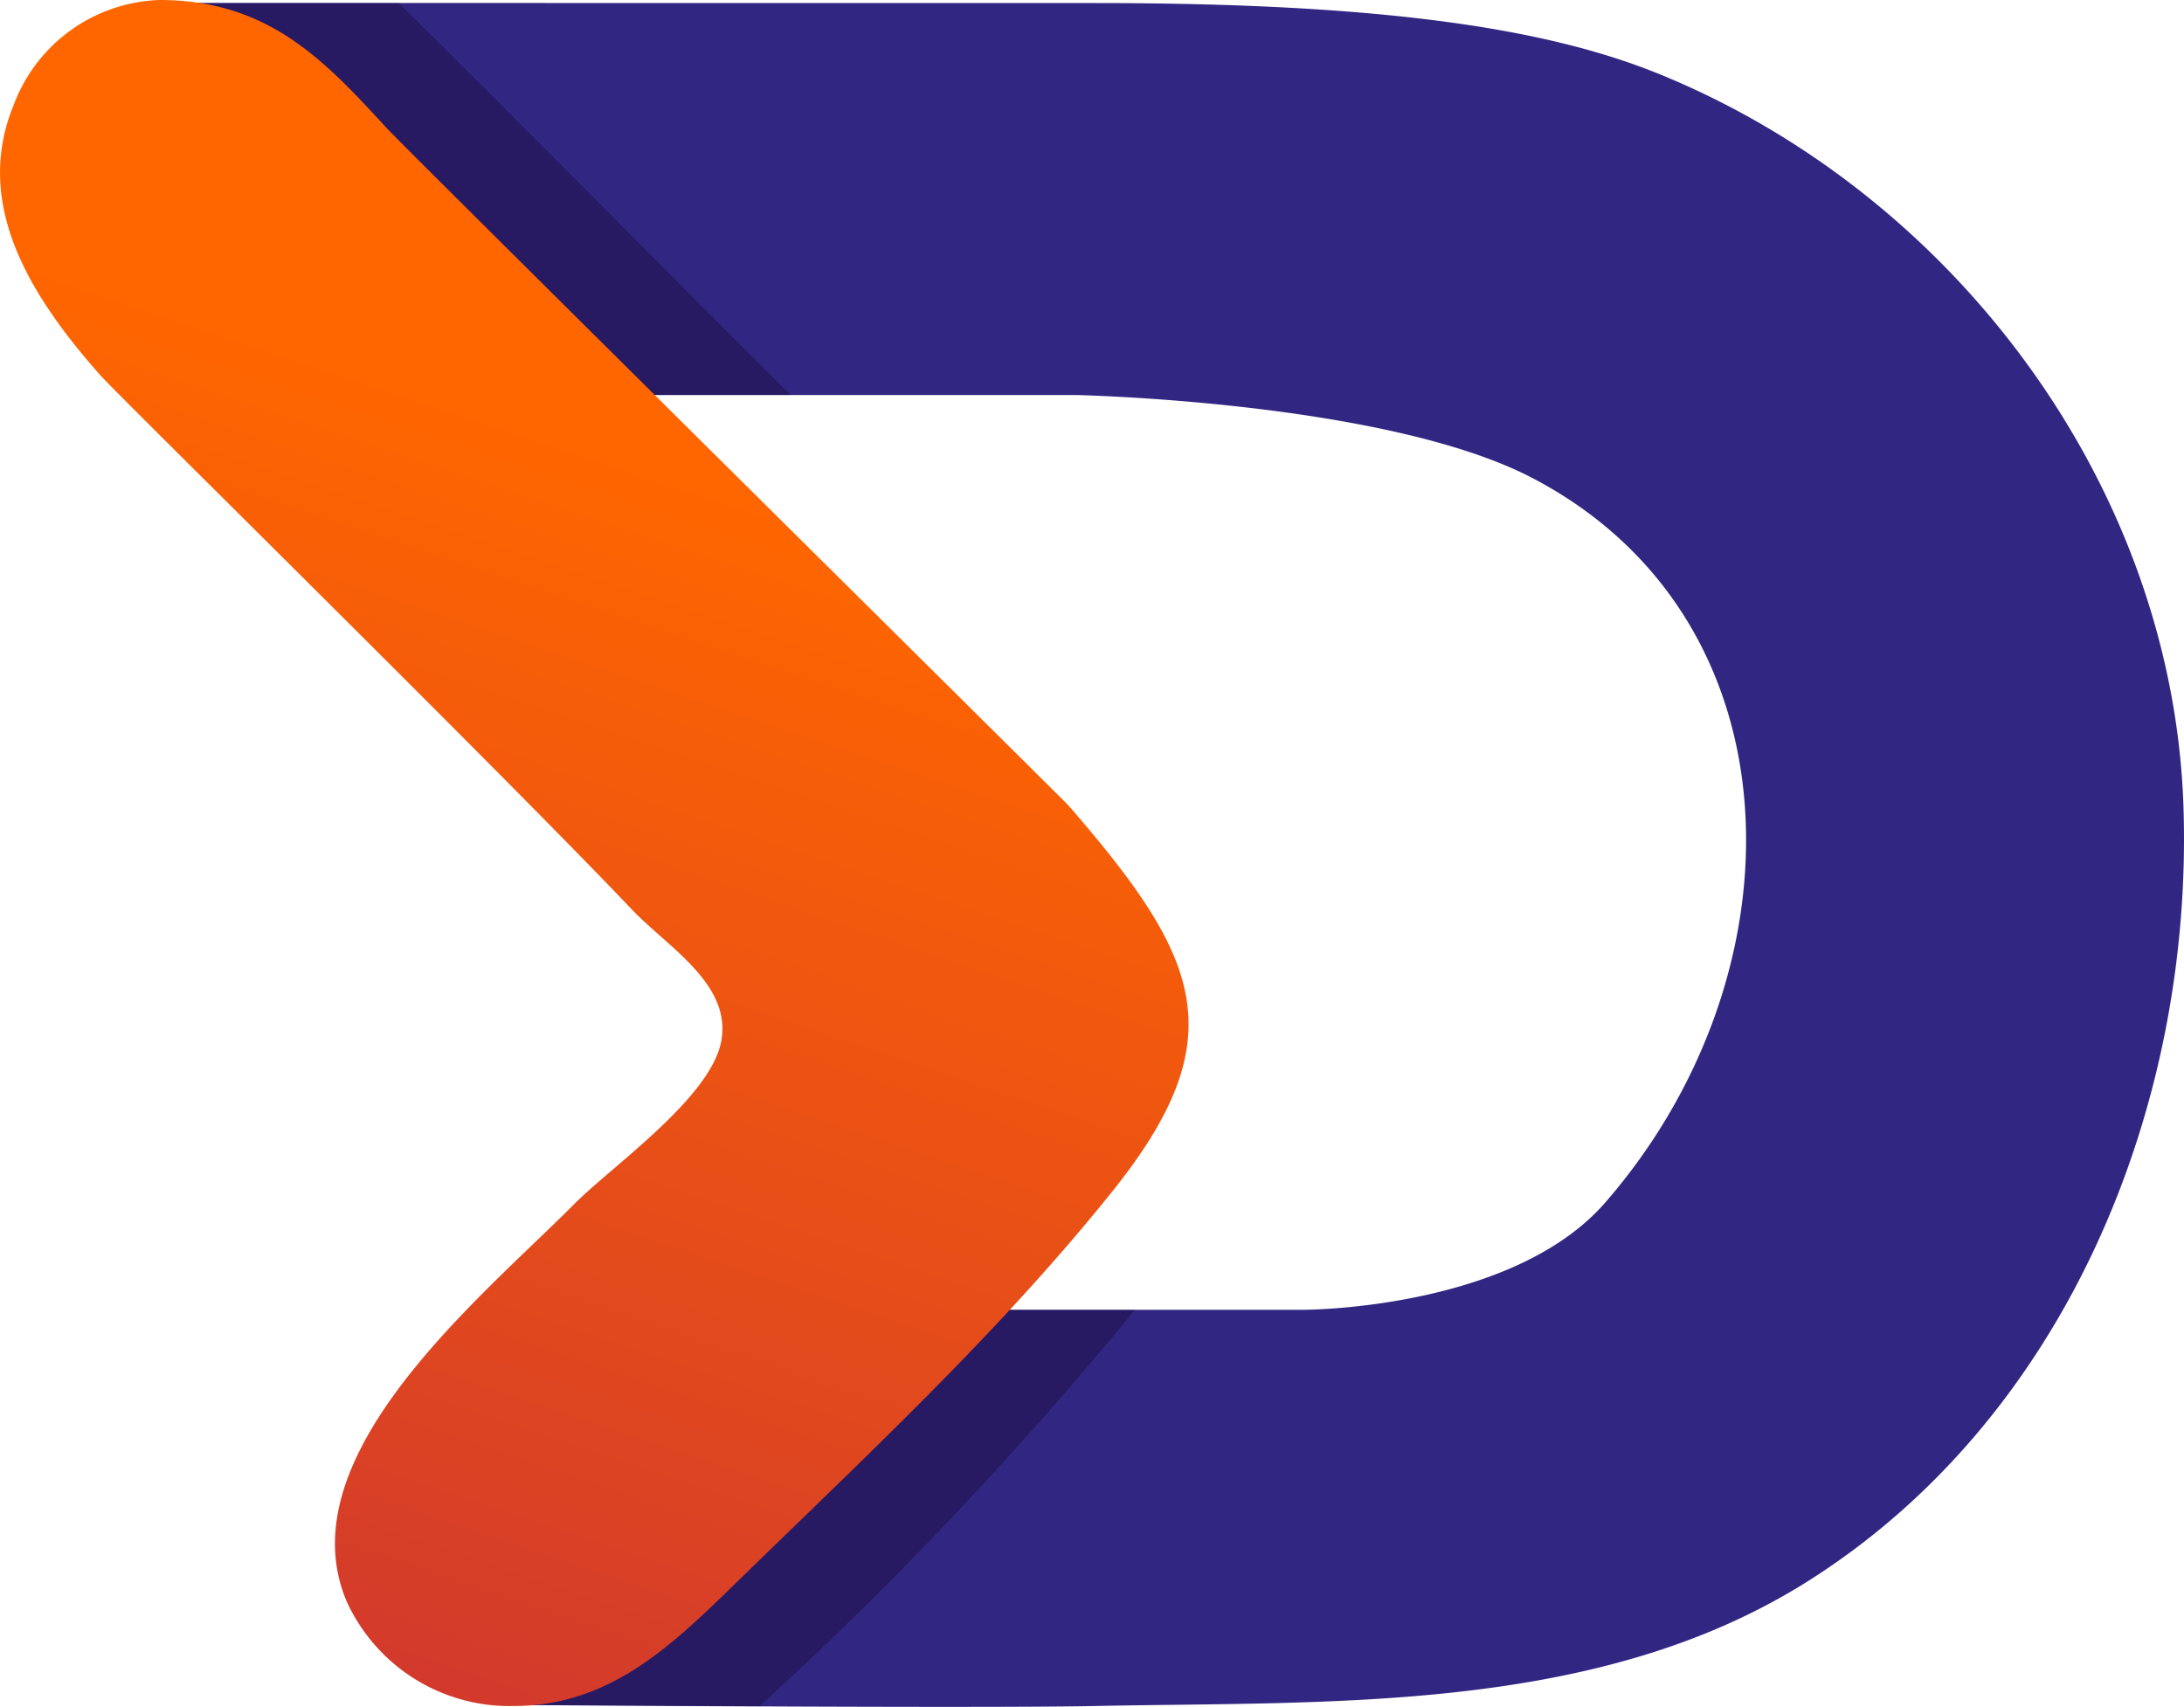 <svg xmlns="http://www.w3.org/2000/svg" width="90" height="70.344" viewBox="0 0 90 70.344">
    <defs>
        <style>
            .cls-1{fill:#312782}.cls-2{clip-path:url(#clip-path)}.cls-3{opacity:.6}.cls-4{fill:#1f114c}.cls-5{fill:url(#linear-gradient)}
        </style>
        <clipPath id="clip-path">
            <path id="Path_21855" d="M125.535 363.706c12.082 0 18.727 1.1 23.223 2.938 12.183 4.975 21.149 17.03 21.574 30.2.4 12.373-4.87 25.234-15.533 31.93-8.647 5.43-19.539 4.908-29.389 5.11-5.025.1-24.244-.047-24.244-.047-4.315-3.452 5.623-5.752 7.781-7.365 3.147-2.351 7.68-7.932 11.333-8.917h13.81s8.568 0 12.413-4.419c8.246-9.475 8.1-24.045-2.989-29.851-6.047-3.167-18.848-3.427-18.848-3.427h-18.654a24.476 24.476 0 0 1-7.294-5.287c-2.888-3.41-8.3-7.9-11.656-10.869z" class="cls-1" data-name="Path 21855"/>
        </clipPath>
        <linearGradient id="linear-gradient" x1=".566" x2=".311" y1=".089" y2="1.096" gradientUnits="objectBoundingBox">
            <stop offset=".176" stop-color="#f60"/>
            <stop offset="1" stop-color="#c33"/>
        </linearGradient>
    </defs>
    <g id="Group_4541" data-name="Group 4541" transform="translate(-142 -166.828)">
        <g id="Group_3831" data-name="Group 3831" transform="translate(61.647 -196.752)">
            <path id="Path_21852" d="M125.535 363.706c12.082 0 18.727 1.1 23.223 2.938 12.183 4.975 21.149 17.03 21.574 30.2.4 12.373-4.87 25.234-15.533 31.93-8.647 5.43-19.539 4.908-29.389 5.11-5.025.1-24.244-.047-24.244-.047-4.315-3.452 5.623-5.752 7.781-7.365 3.147-2.351 7.68-7.932 11.333-8.917h13.81s8.568 0 12.413-4.419c8.246-9.475 8.1-24.045-2.989-29.851-6.047-3.167-18.848-3.427-18.848-3.427h-18.654a24.476 24.476 0 0 1-7.294-5.287c-2.888-3.41-8.3-7.9-11.656-10.869z" class="cls-1" data-name="Path 21852"/>
            <g id="Group_3830" class="cls-2" data-name="Group 3830">
                <g id="Group_3829" class="cls-3" data-name="Group 3829">
                    <path id="Path_21853" d="M127.12 417.559h-9.874c-3.6.971-8.127 6.125-11.23 8.443-2.128 1.59-6.995 5.263-6.123 6.021 1.391 1.209.058 2.59 1.644 2.59h9.36c.6-.585 2.463-2.283 3.067-2.867a156.864 156.864 0 0 0 13.156-14.187z" class="cls-4" data-name="Path 21853"/>
                    <path id="Path_21854" d="M86.494 363.706c3.279 2.9 5.761 7.787 8.584 11.121 2.622 3.1 3.366 5.287 7.4 5.287 3.467 0 7.131-.139 10.6-.118-5.431-5.4-11.451-11.516-16.29-16.29-.006 0-7.244-.006-10.294 0z" class="cls-4" data-name="Path 21854"/>
                </g>
            </g>
        </g>
        <path id="Path_21856" d="M124.385 396.774c.27.243-27.3-27.049-28.072-27.889-2.522-2.733-4.837-5.305-9.381-5.305a6.651 6.651 0 0 0-6 4.287c-1.71 4.1.646 7.892 3.56 11.182.726.821 16.482 16.314 21.909 22.019 1.454 1.529 4.082 3.049 3.681 5.379-.4 2.348-4.517 5.188-6.078 6.763-3.781 3.812-11.927 10.384-9.355 16.386a7.372 7.372 0 0 0 6.859 4.287c4.045 0 6.6-2.565 9.339-5.233 5.262-5.129 10.742-10.229 15.348-15.978 5.105-6.372 3.605-9.654-1.81-15.898z" class="cls-5" data-name="Path 21856" transform="translate(61.647 -196.752)"/>
    </g>
</svg>
